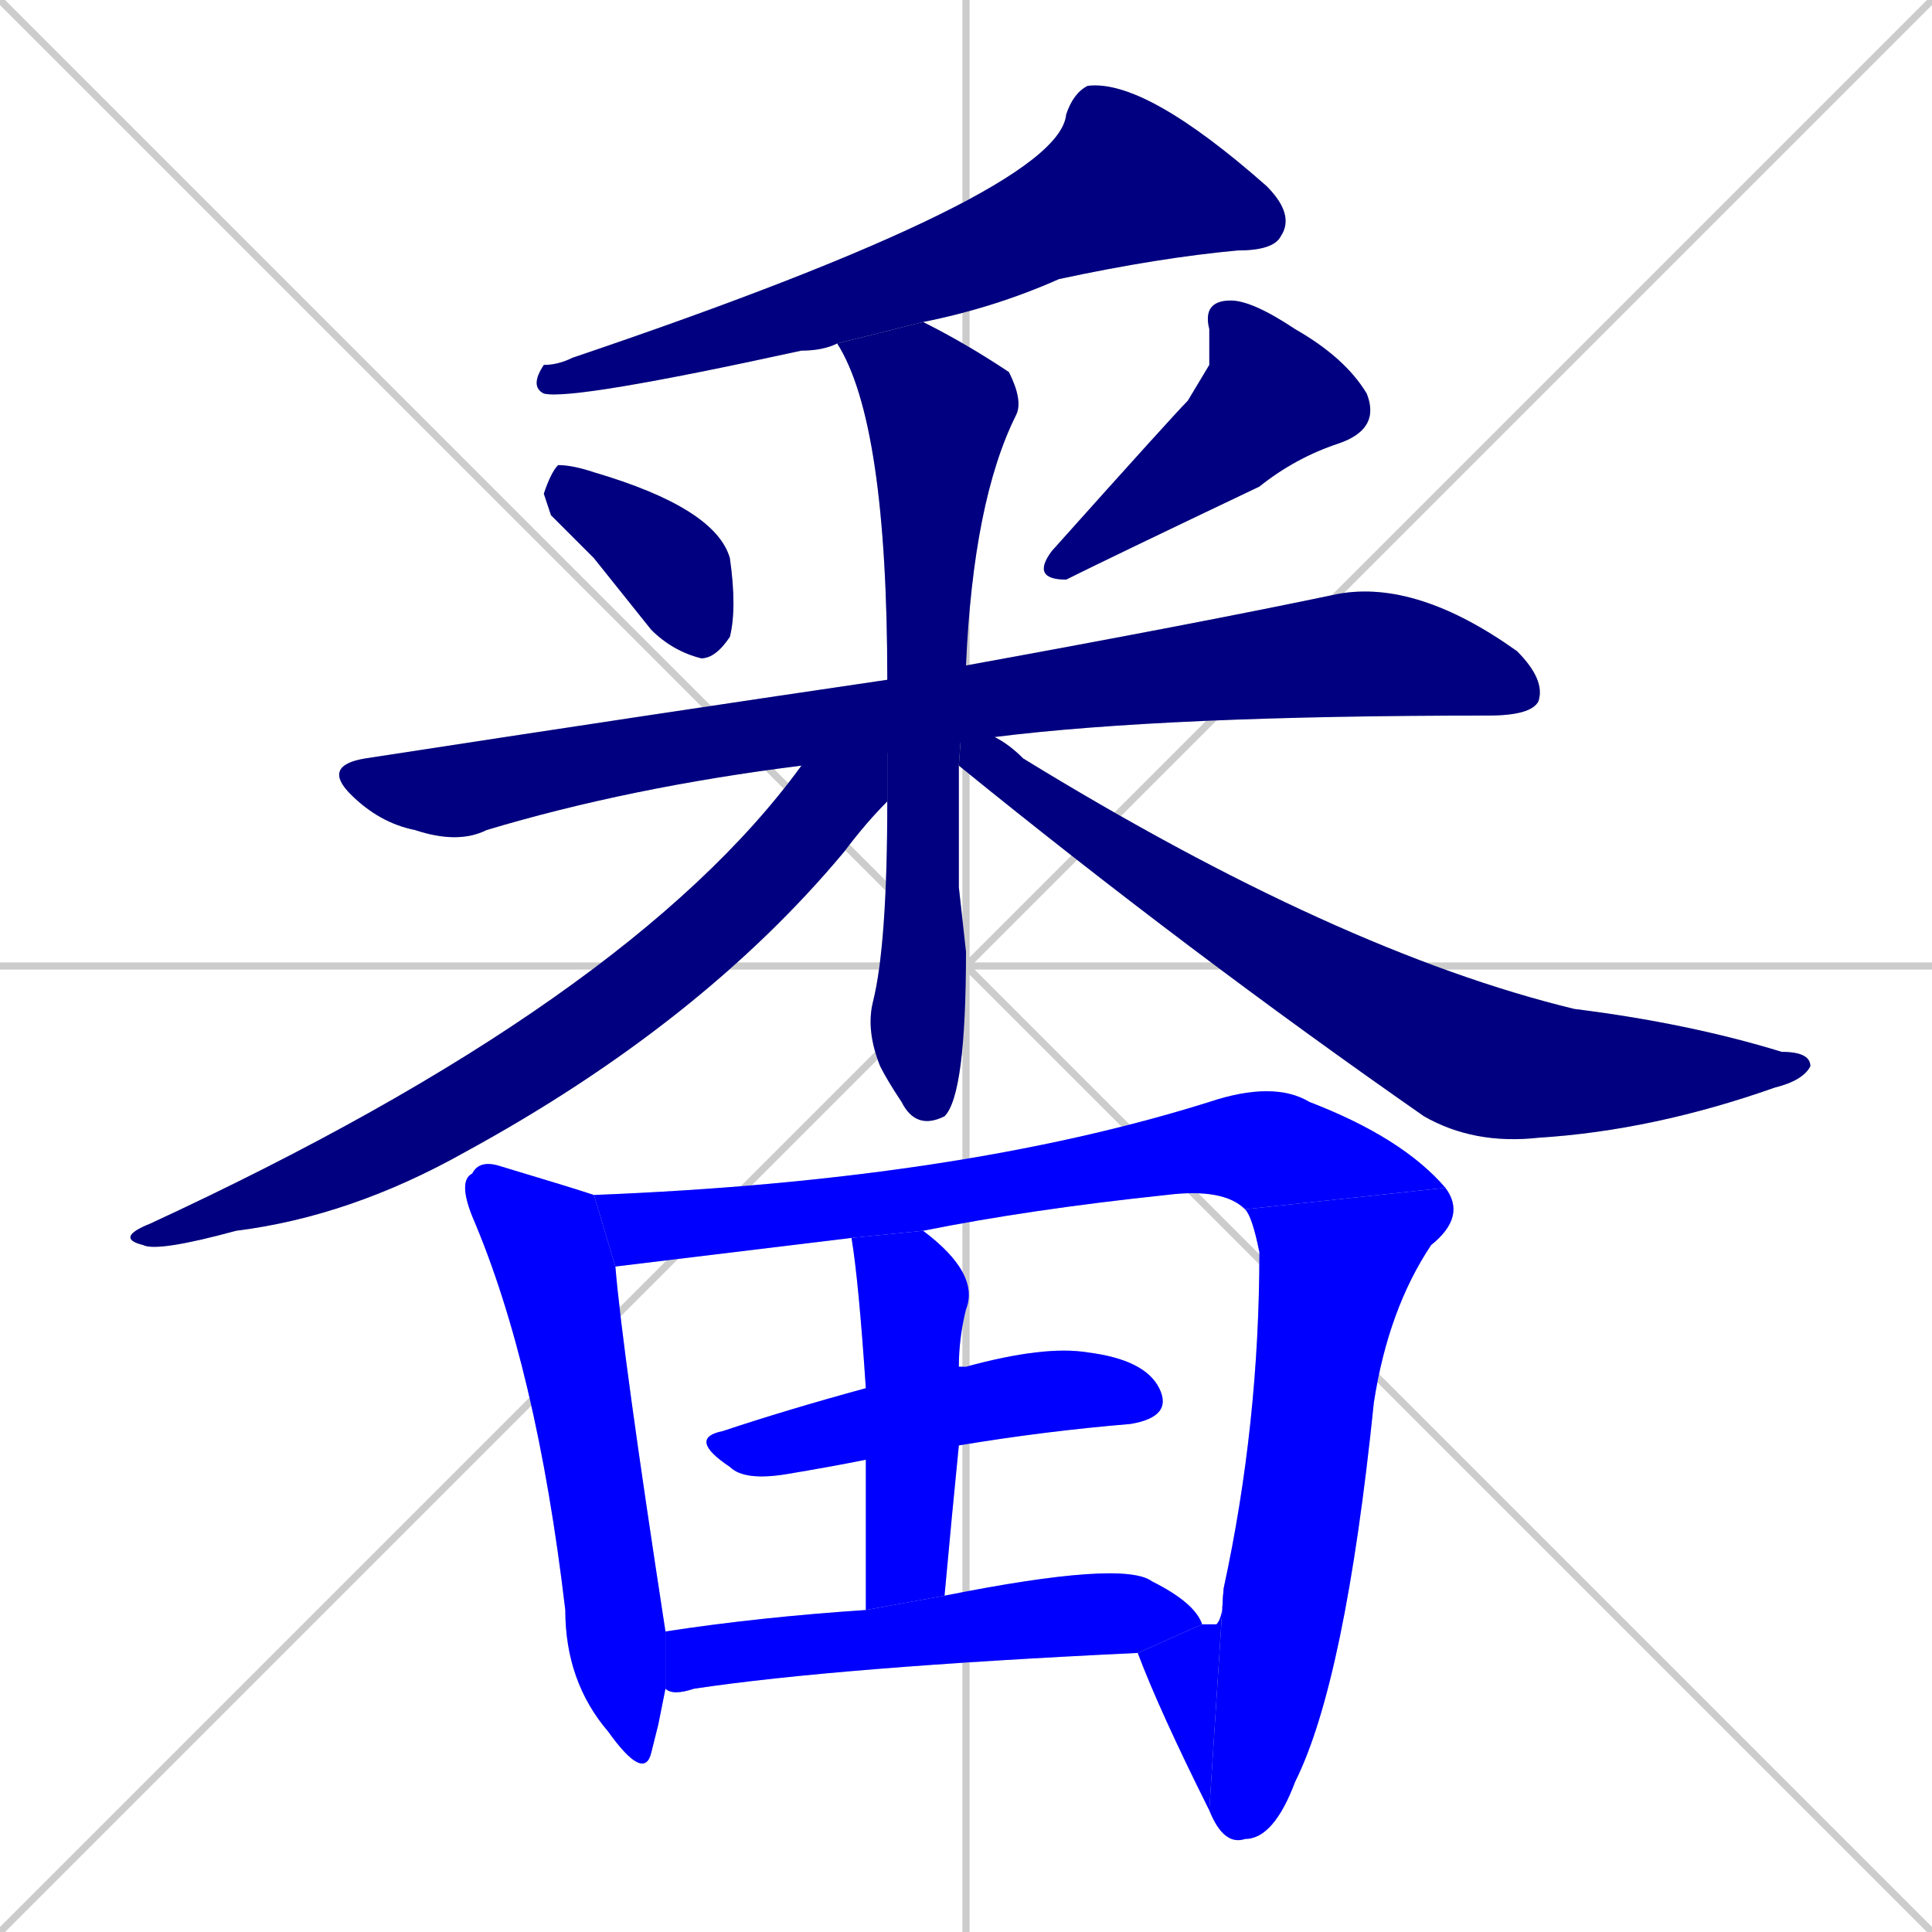 <svg xmlns="http://www.w3.org/2000/svg" xmlns:xlink="http://www.w3.org/1999/xlink" width="270" height="270"><defs><clipPath id="clip-mask-1"><rect x="74" y="11" width="107" height="45"><animate attributeName="x" from="181" to="74" dur="0.396" begin="0; animate14.end + 1" id="animate1" fill="freeze"/></rect></clipPath><clipPath id="clip-mask-2"><rect x="76" y="65" width="27" height="27"><set attributeName="y" to="38" begin="0; animate14.end + 1" /><animate attributeName="y" from="38" to="65" dur="0.100" begin="animate1.end + 0.5" id="animate2" fill="freeze"/></rect></clipPath><clipPath id="clip-mask-3"><rect x="144" y="42" width="49" height="39"><set attributeName="y" to="3" begin="0; animate14.end + 1" /><animate attributeName="y" from="3" to="42" dur="0.144" begin="animate2.end + 0.5" id="animate3" fill="freeze"/></rect></clipPath><clipPath id="clip-mask-4"><rect x="45" y="81" width="171" height="37"><set attributeName="x" to="-126" begin="0; animate14.end + 1" /><animate attributeName="x" from="-126" to="45" dur="0.633" begin="animate3.end + 0.5" id="animate4" fill="freeze"/></rect></clipPath><clipPath id="clip-mask-5"><rect x="117" y="45" width="26" height="113"><set attributeName="y" to="-68" begin="0; animate14.end + 1" /><animate attributeName="y" from="-68" to="45" dur="0.419" begin="animate4.end + 0.5" id="animate5" fill="freeze"/></rect></clipPath><clipPath id="clip-mask-6"><rect x="16" y="95" width="108" height="80"><set attributeName="x" to="124" begin="0; animate14.end + 1" /><animate attributeName="x" from="124" to="16" dur="0.400" begin="animate5.end + 0.5" id="animate6" fill="freeze"/></rect></clipPath><clipPath id="clip-mask-7"><rect x="134" y="93" width="119" height="67"><set attributeName="x" to="15" begin="0; animate14.end + 1" /><animate attributeName="x" from="15" to="134" dur="0.441" begin="animate6.end + 0.5" id="animate7" fill="freeze"/></rect></clipPath><clipPath id="clip-mask-8"><rect x="64" y="162" width="29" height="87"><set attributeName="y" to="75" begin="0; animate14.end + 1" /><animate attributeName="y" from="75" to="162" dur="0.322" begin="animate7.end + 0.5" id="animate8" fill="freeze"/></rect></clipPath><clipPath id="clip-mask-9"><rect x="83" y="151" width="119" height="26"><set attributeName="x" to="-36" begin="0; animate14.end + 1" /><animate attributeName="x" from="-36" to="83" dur="0.441" begin="animate8.end + 0.5" id="animate9" fill="freeze"/></rect></clipPath><clipPath id="clip-mask-10"><rect x="169" y="166" width="36" height="92"><set attributeName="y" to="74" begin="0; animate14.end + 1" /><animate attributeName="y" from="74" to="166" dur="0.341" begin="animate9.end" id="animate10" fill="freeze"/></rect></clipPath><clipPath id="clip-mask-11"><rect x="159" y="222" width="12" height="31"><set attributeName="x" to="171" begin="0; animate14.end + 1" /><animate attributeName="x" from="171" to="159" dur="0.044" begin="animate10.end" id="animate11" fill="freeze"/></rect></clipPath><clipPath id="clip-mask-12"><rect x="96" y="188" width="68" height="19"><set attributeName="x" to="28" begin="0; animate14.end + 1" /><animate attributeName="x" from="28" to="96" dur="0.252" begin="animate11.end + 0.5" id="animate12" fill="freeze"/></rect></clipPath><clipPath id="clip-mask-13"><rect x="119" y="172" width="18" height="53"><set attributeName="y" to="119" begin="0; animate14.end + 1" /><animate attributeName="y" from="119" to="172" dur="0.196" begin="animate12.end + 0.5" id="animate13" fill="freeze"/></rect></clipPath><clipPath id="clip-mask-14"><rect x="93" y="218" width="75" height="19"><set attributeName="x" to="18" begin="0; animate14.end + 1" /><animate attributeName="x" from="18" to="93" dur="0.278" begin="animate13.end + 0.5" id="animate14" fill="freeze"/></rect></clipPath></defs><path d="M 0 0 L 270 270 M 270 0 L 0 270 M 135 0 L 135 270 M 0 135 L 270 135" stroke="#CCCCCC" /><path d="M 117 48 Q 115 49 112 49 Q 80 56 76 55 Q 74 54 76 51 Q 78 51 80 50 Q 148 27 149 16 Q 150 13 152 12 Q 160 11 177 26 Q 181 30 179 33 Q 178 35 173 35 Q 162 36 148 39 Q 139 43 129 45" fill="#CCCCCC"/><path d="M 77 72 L 76 69 Q 77 66 78 65 Q 80 65 83 66 Q 100 71 102 78 Q 103 85 102 89 Q 100 92 98 92 Q 94 91 91 88 Q 87 83 83 78" fill="#CCCCCC"/><path d="M 169 51 L 169 46 Q 168 42 172 42 Q 175 42 181 46 Q 188 50 191 55 Q 193 60 187 62 Q 181 64 176 68 Q 155 78 149 81 Q 144 81 147 77 Q 164 58 166 56" fill="#CCCCCC"/><path d="M 112 107 Q 88 110 68 116 Q 64 118 58 116 Q 53 115 49 111 Q 45 107 51 106 Q 90 100 124 95 L 135 93 Q 168 87 187 83 Q 198 81 212 91 Q 216 95 215 98 Q 214 100 208 100 Q 163 100 139 103" fill="#CCCCCC"/><path d="M 134 124 L 135 133 Q 135 153 132 156 Q 128 158 126 154 Q 124 151 123 149 Q 121 144 122 140 Q 124 132 124 112 L 124 95 Q 124 59 117 48 L 129 45 Q 135 48 141 52 Q 143 56 142 58 Q 136 70 135 93 L 134 107" fill="#CCCCCC"/><path d="M 124 112 Q 121 115 118 119 Q 98 143 65 161 Q 49 170 33 172 Q 22 175 20 174 Q 16 173 21 171 Q 88 140 112 107 L 124 95" fill="#CCCCCC"/><path d="M 135 93 L 139 103 Q 141 104 143 106 Q 187 133 220 141 Q 236 143 249 147 Q 253 147 253 149 Q 252 151 248 152 Q 231 158 215 159 Q 206 160 199 156 Q 166 133 134 107" fill="#CCCCCC"/><path d="M 92 241 L 91 245 Q 90 249 85 242 Q 79 235 79 225 Q 75 191 66 170 Q 64 165 66 164 Q 67 162 70 163 Q 80 166 83 167 L 86 177 Q 87 189 93 228 L 93 236" fill="#CCCCCC"/><path d="M 83 167 Q 134 165 169 154 Q 178 151 183 154 Q 196 159 202 166 L 174 169 Q 171 166 163 167 Q 144 169 129 172 L 119 173 Q 86 177 86 177" fill="#CCCCCC"/><path d="M 171 222 Q 176 199 176 175 Q 175 170 174 169 L 202 166 Q 205 170 200 174 Q 194 183 192 196 Q 188 235 181 249 Q 178 257 174 257 Q 171 258 169 253" fill="#CCCCCC"/><path d="M 168 227 Q 169 227 170 227 Q 171 226 171 222 L 169 253 Q 162 239 159 231" fill="#CCCCCC"/><path d="M 134 191 Q 134 191 135 191 Q 146 188 152 189 Q 160 190 162 194 Q 164 198 158 199 Q 146 200 134 202 L 121 204 Q 116 205 110 206 Q 104 207 102 205 Q 96 201 101 200 Q 110 197 121 194" fill="#CCCCCC"/><path d="M 129 172 Q 137 178 135 183 Q 134 187 134 191 L 134 202 Q 133 212 132 223 L 121 225 Q 121 212 121 204 L 121 194 Q 120 179 119 173" fill="#CCCCCC"/><path d="M 93 228 Q 106 226 121 225 L 132 223 Q 157 218 161 221 Q 167 224 168 227 L 159 231 Q 117 233 97 236 Q 94 237 93 236" fill="#CCCCCC"/><path d="M 117 48 Q 115 49 112 49 Q 80 56 76 55 Q 74 54 76 51 Q 78 51 80 50 Q 148 27 149 16 Q 150 13 152 12 Q 160 11 177 26 Q 181 30 179 33 Q 178 35 173 35 Q 162 36 148 39 Q 139 43 129 45" fill="#000080" clip-path="url(#clip-mask-1)" /><path d="M 77 72 L 76 69 Q 77 66 78 65 Q 80 65 83 66 Q 100 71 102 78 Q 103 85 102 89 Q 100 92 98 92 Q 94 91 91 88 Q 87 83 83 78" fill="#000080" clip-path="url(#clip-mask-2)" /><path d="M 169 51 L 169 46 Q 168 42 172 42 Q 175 42 181 46 Q 188 50 191 55 Q 193 60 187 62 Q 181 64 176 68 Q 155 78 149 81 Q 144 81 147 77 Q 164 58 166 56" fill="#000080" clip-path="url(#clip-mask-3)" /><path d="M 112 107 Q 88 110 68 116 Q 64 118 58 116 Q 53 115 49 111 Q 45 107 51 106 Q 90 100 124 95 L 135 93 Q 168 87 187 83 Q 198 81 212 91 Q 216 95 215 98 Q 214 100 208 100 Q 163 100 139 103" fill="#000080" clip-path="url(#clip-mask-4)" /><path d="M 134 124 L 135 133 Q 135 153 132 156 Q 128 158 126 154 Q 124 151 123 149 Q 121 144 122 140 Q 124 132 124 112 L 124 95 Q 124 59 117 48 L 129 45 Q 135 48 141 52 Q 143 56 142 58 Q 136 70 135 93 L 134 107" fill="#000080" clip-path="url(#clip-mask-5)" /><path d="M 124 112 Q 121 115 118 119 Q 98 143 65 161 Q 49 170 33 172 Q 22 175 20 174 Q 16 173 21 171 Q 88 140 112 107 L 124 95" fill="#000080" clip-path="url(#clip-mask-6)" /><path d="M 135 93 L 139 103 Q 141 104 143 106 Q 187 133 220 141 Q 236 143 249 147 Q 253 147 253 149 Q 252 151 248 152 Q 231 158 215 159 Q 206 160 199 156 Q 166 133 134 107" fill="#000080" clip-path="url(#clip-mask-7)" /><path d="M 92 241 L 91 245 Q 90 249 85 242 Q 79 235 79 225 Q 75 191 66 170 Q 64 165 66 164 Q 67 162 70 163 Q 80 166 83 167 L 86 177 Q 87 189 93 228 L 93 236" fill="#0000ff" clip-path="url(#clip-mask-8)" /><path d="M 83 167 Q 134 165 169 154 Q 178 151 183 154 Q 196 159 202 166 L 174 169 Q 171 166 163 167 Q 144 169 129 172 L 119 173 Q 86 177 86 177" fill="#0000ff" clip-path="url(#clip-mask-9)" /><path d="M 171 222 Q 176 199 176 175 Q 175 170 174 169 L 202 166 Q 205 170 200 174 Q 194 183 192 196 Q 188 235 181 249 Q 178 257 174 257 Q 171 258 169 253" fill="#0000ff" clip-path="url(#clip-mask-10)" /><path d="M 168 227 Q 169 227 170 227 Q 171 226 171 222 L 169 253 Q 162 239 159 231" fill="#0000ff" clip-path="url(#clip-mask-11)" /><path d="M 134 191 Q 134 191 135 191 Q 146 188 152 189 Q 160 190 162 194 Q 164 198 158 199 Q 146 200 134 202 L 121 204 Q 116 205 110 206 Q 104 207 102 205 Q 96 201 101 200 Q 110 197 121 194" fill="#0000ff" clip-path="url(#clip-mask-12)" /><path d="M 129 172 Q 137 178 135 183 Q 134 187 134 191 L 134 202 Q 133 212 132 223 L 121 225 Q 121 212 121 204 L 121 194 Q 120 179 119 173" fill="#0000ff" clip-path="url(#clip-mask-13)" /><path d="M 93 228 Q 106 226 121 225 L 132 223 Q 157 218 161 221 Q 167 224 168 227 L 159 231 Q 117 233 97 236 Q 94 237 93 236" fill="#0000ff" clip-path="url(#clip-mask-14)" /></svg>